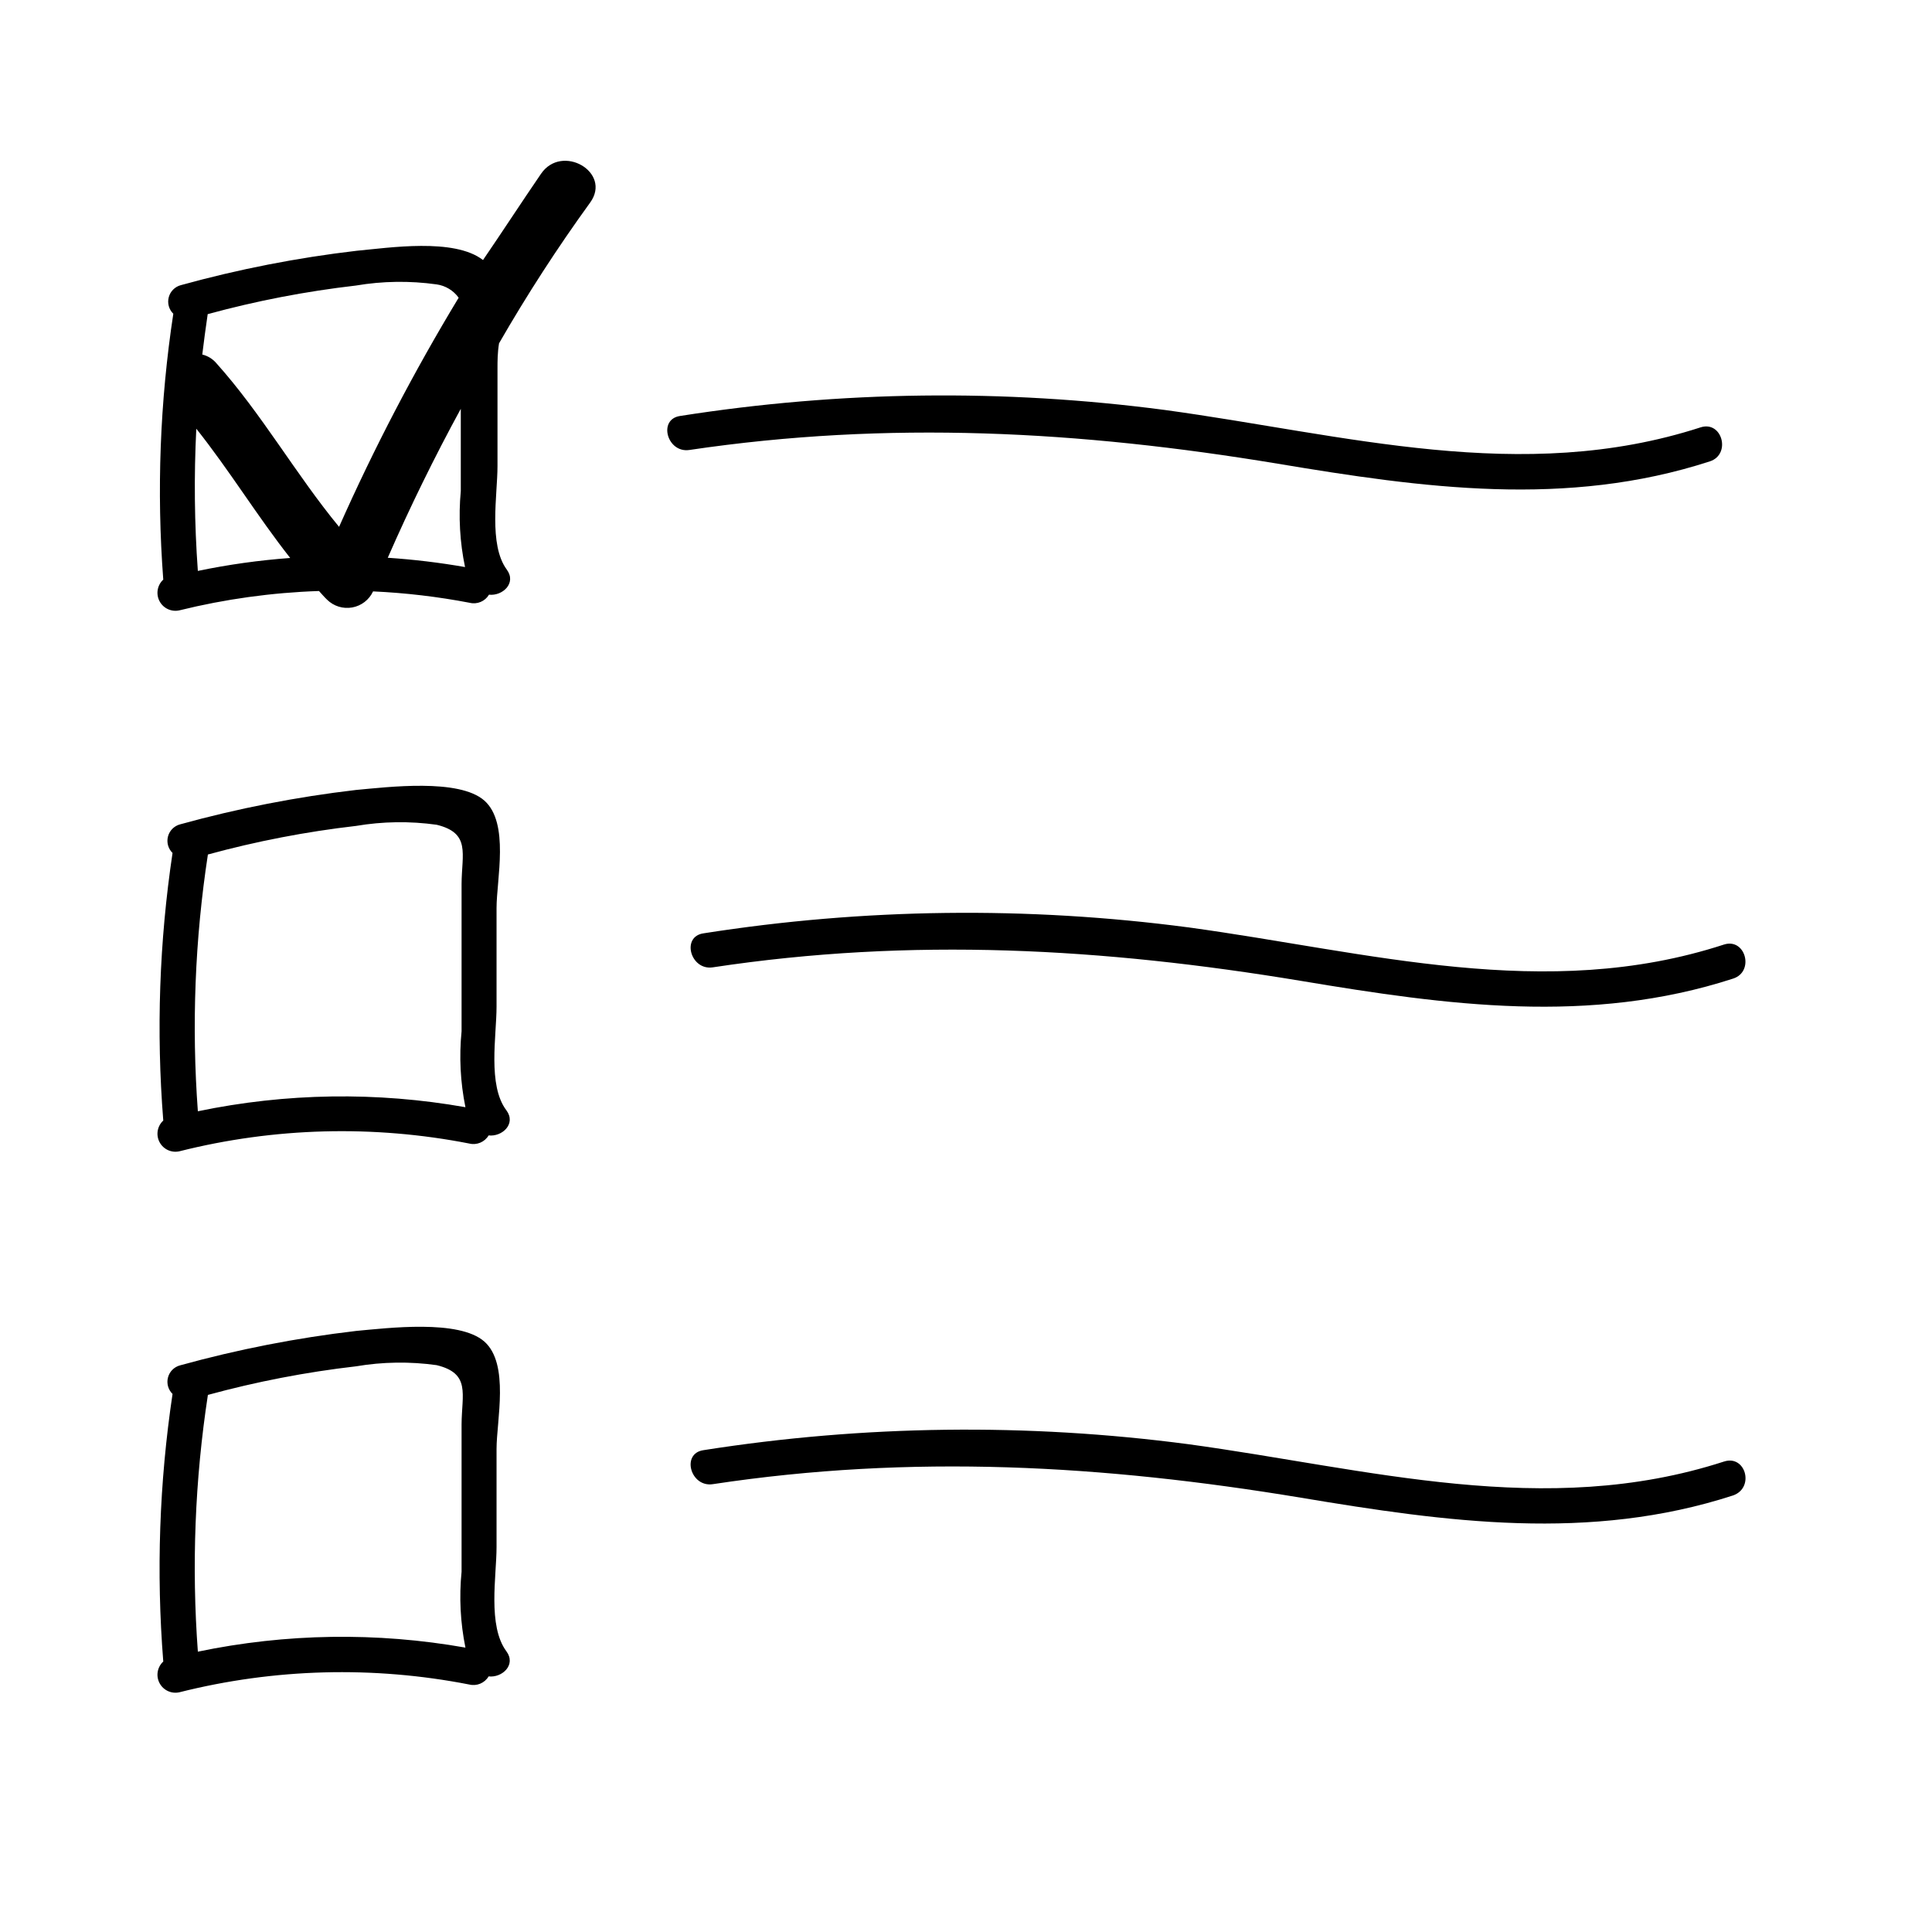 <?xml version="1.0" encoding="UTF-8"?>
<svg width="512pt" height="512pt" version="1.1" viewBox="0 0 512 512" xmlns="http://www.w3.org/2000/svg">
 <g>
  <path d="m131.59 266.8v-26.164c0-7.527 3.481-22.527-3.227-28.469-6.707-5.938-25.602-3.586-34.047-2.816h-0.004c-15.738 1.84-31.316 4.887-46.59 9.113-1.566 0.418-2.793 1.641-3.203 3.211-0.414 1.566 0.047 3.234 1.207 4.367-3.512 23.469-4.336 47.258-2.457 70.914-1.59 1.465-1.996 3.816-0.984 5.727 1.008 1.91 3.18 2.902 5.285 2.414 25.137-6.324 51.359-7.023 76.797-2.047 1.996 0.488 4.074-0.387 5.121-2.152 3.586 0.41 7.371-3.07 4.711-6.656-5.019-6.606-2.609-19.762-2.609-27.441zm-79.156 27.699c-1.676-22.711-0.785-45.539 2.66-68.047 12.879-3.516 26.008-6.051 39.273-7.578 7.059-1.195 14.258-1.297 21.348-0.305 9.062 2.203 6.656 7.629 6.606 15.719v39.016-0.004c-0.668 6.723-0.324 13.504 1.023 20.121-23.488-4.156-47.559-3.789-70.91 1.078z"/>
  <path d="m131.59 410.01v-26.008c0-7.527 3.481-22.527-3.227-28.469-6.707-5.938-25.602-3.586-34.047-2.816l-0.004 0.004c-15.738 1.84-31.316 4.887-46.59 9.113-1.566 0.414-2.793 1.637-3.203 3.207-0.414 1.566 0.047 3.234 1.207 4.367-3.512 23.469-4.336 47.262-2.457 70.914-1.59 1.465-1.996 3.816-0.984 5.727 1.008 1.91 3.18 2.902 5.285 2.414 25.137-6.324 51.359-7.023 76.797-2.047 1.996 0.488 4.074-0.387 5.121-2.152 3.586 0.41 7.371-3.07 4.711-6.656-5.019-6.758-2.609-19.914-2.609-27.598zm-79.156 27.699c-1.676-22.707-0.785-45.535 2.66-68.043 12.879-3.516 26.008-6.051 39.273-7.578 7.059-1.195 14.258-1.301 21.348-0.309 9.062 2.203 6.656 7.629 6.606 15.719v39.016c-0.668 6.723-0.324 13.504 1.023 20.121-23.488-4.156-47.559-3.793-70.91 1.074z"/>
  <path d="m338.59 122.88c38.605 6.453 76.543 11.727 114.54-0.613 5.684-1.844 3.277-10.855-2.457-9.012-47.41 15.359-94.309 1.895-141.98-4.609h-0.004c-42.676-5.621-85.938-5.086-128.46 1.59-5.938 0.871-3.43 9.883 2.457 9.012 52.84-7.836 103.38-5.07 155.91 3.633z"/>
  <path d="m314.88 245.76c-42.676-5.625-85.938-5.09-128.46 1.586-5.938 0.871-3.43 9.883 2.457 9.012 52.789-7.988 103.37-5.121 155.9 3.586 38.605 6.453 76.543 11.727 114.54-0.613 5.684-1.844 3.277-10.855-2.457-9.012-47.254 15.406-94.309 1.941-141.98-4.559z"/>
  <path d="m456.86 387.33c-47.41 15.359-94.309 1.895-141.98-4.609h-0.004c-42.676-5.621-85.938-5.086-128.46 1.59-5.938 0.871-3.43 9.883 2.457 9.012 52.789-7.988 103.37-5.121 155.9 3.586 38.605 6.453 76.543 11.727 114.54-0.613 5.738-2.055 3.281-10.859-2.453-8.965z"/>
  <path d="m143.36 46.078c-5.121 7.477-10.238 15.359-15.359 22.836-7.629-5.938-25.035-3.227-33.484-2.457-15.742 1.84-31.316 4.887-46.594 9.113-1.566 0.414-2.789 1.641-3.203 3.207-0.414 1.57 0.047 3.238 1.207 4.371-3.543 23.309-4.438 46.941-2.66 70.453-1.59 1.461-1.996 3.812-0.984 5.727 1.008 1.91 3.18 2.898 5.285 2.414 12.109-2.988 24.5-4.703 36.965-5.121 0.719 0.77 1.383 1.586 2.152 2.305h-0.004c1.758 1.727 4.242 2.492 6.664 2.055 2.426-0.438 4.484-2.023 5.523-4.258 8.594 0.391 17.148 1.402 25.602 3.019 1.992 0.492 4.07-0.383 5.117-2.148 3.586 0.41 7.371-3.07 4.711-6.656-4.863-6.606-2.457-19.762-2.457-27.441v-25.91c0-1.844 0-4.098 0.41-6.606 7.406-12.867 15.461-25.309 24.164-37.324 5.789-8.035-7.523-15.719-13.055-7.578zm-27.648 29.289c2.348 0.332 4.453 1.609 5.836 3.531-11.828 19.555-22.414 39.836-31.691 60.723-11.52-13.977-20.48-29.953-32.562-43.418-0.965-1.117-2.254-1.902-3.688-2.25 0.41-3.414 0.887-6.981 1.434-10.699v-0.004c12.879-3.516 26.008-6.047 39.27-7.578 7.078-1.199 14.297-1.305 21.402-0.305zm-63.281 75.93c-0.906-12.543-1.043-25.125-0.41-37.684 8.805 11.059 16.129 23.141 24.883 34.254-8.223 0.605-16.398 1.75-24.473 3.43zm70.809-1.023c-6.777-1.184-13.613-2.004-20.48-2.461 5.906-13.484 12.355-26.641 19.355-39.477v21.816c-0.637 6.723-0.258 13.508 1.125 20.121z"/>
 </g>
</svg>
